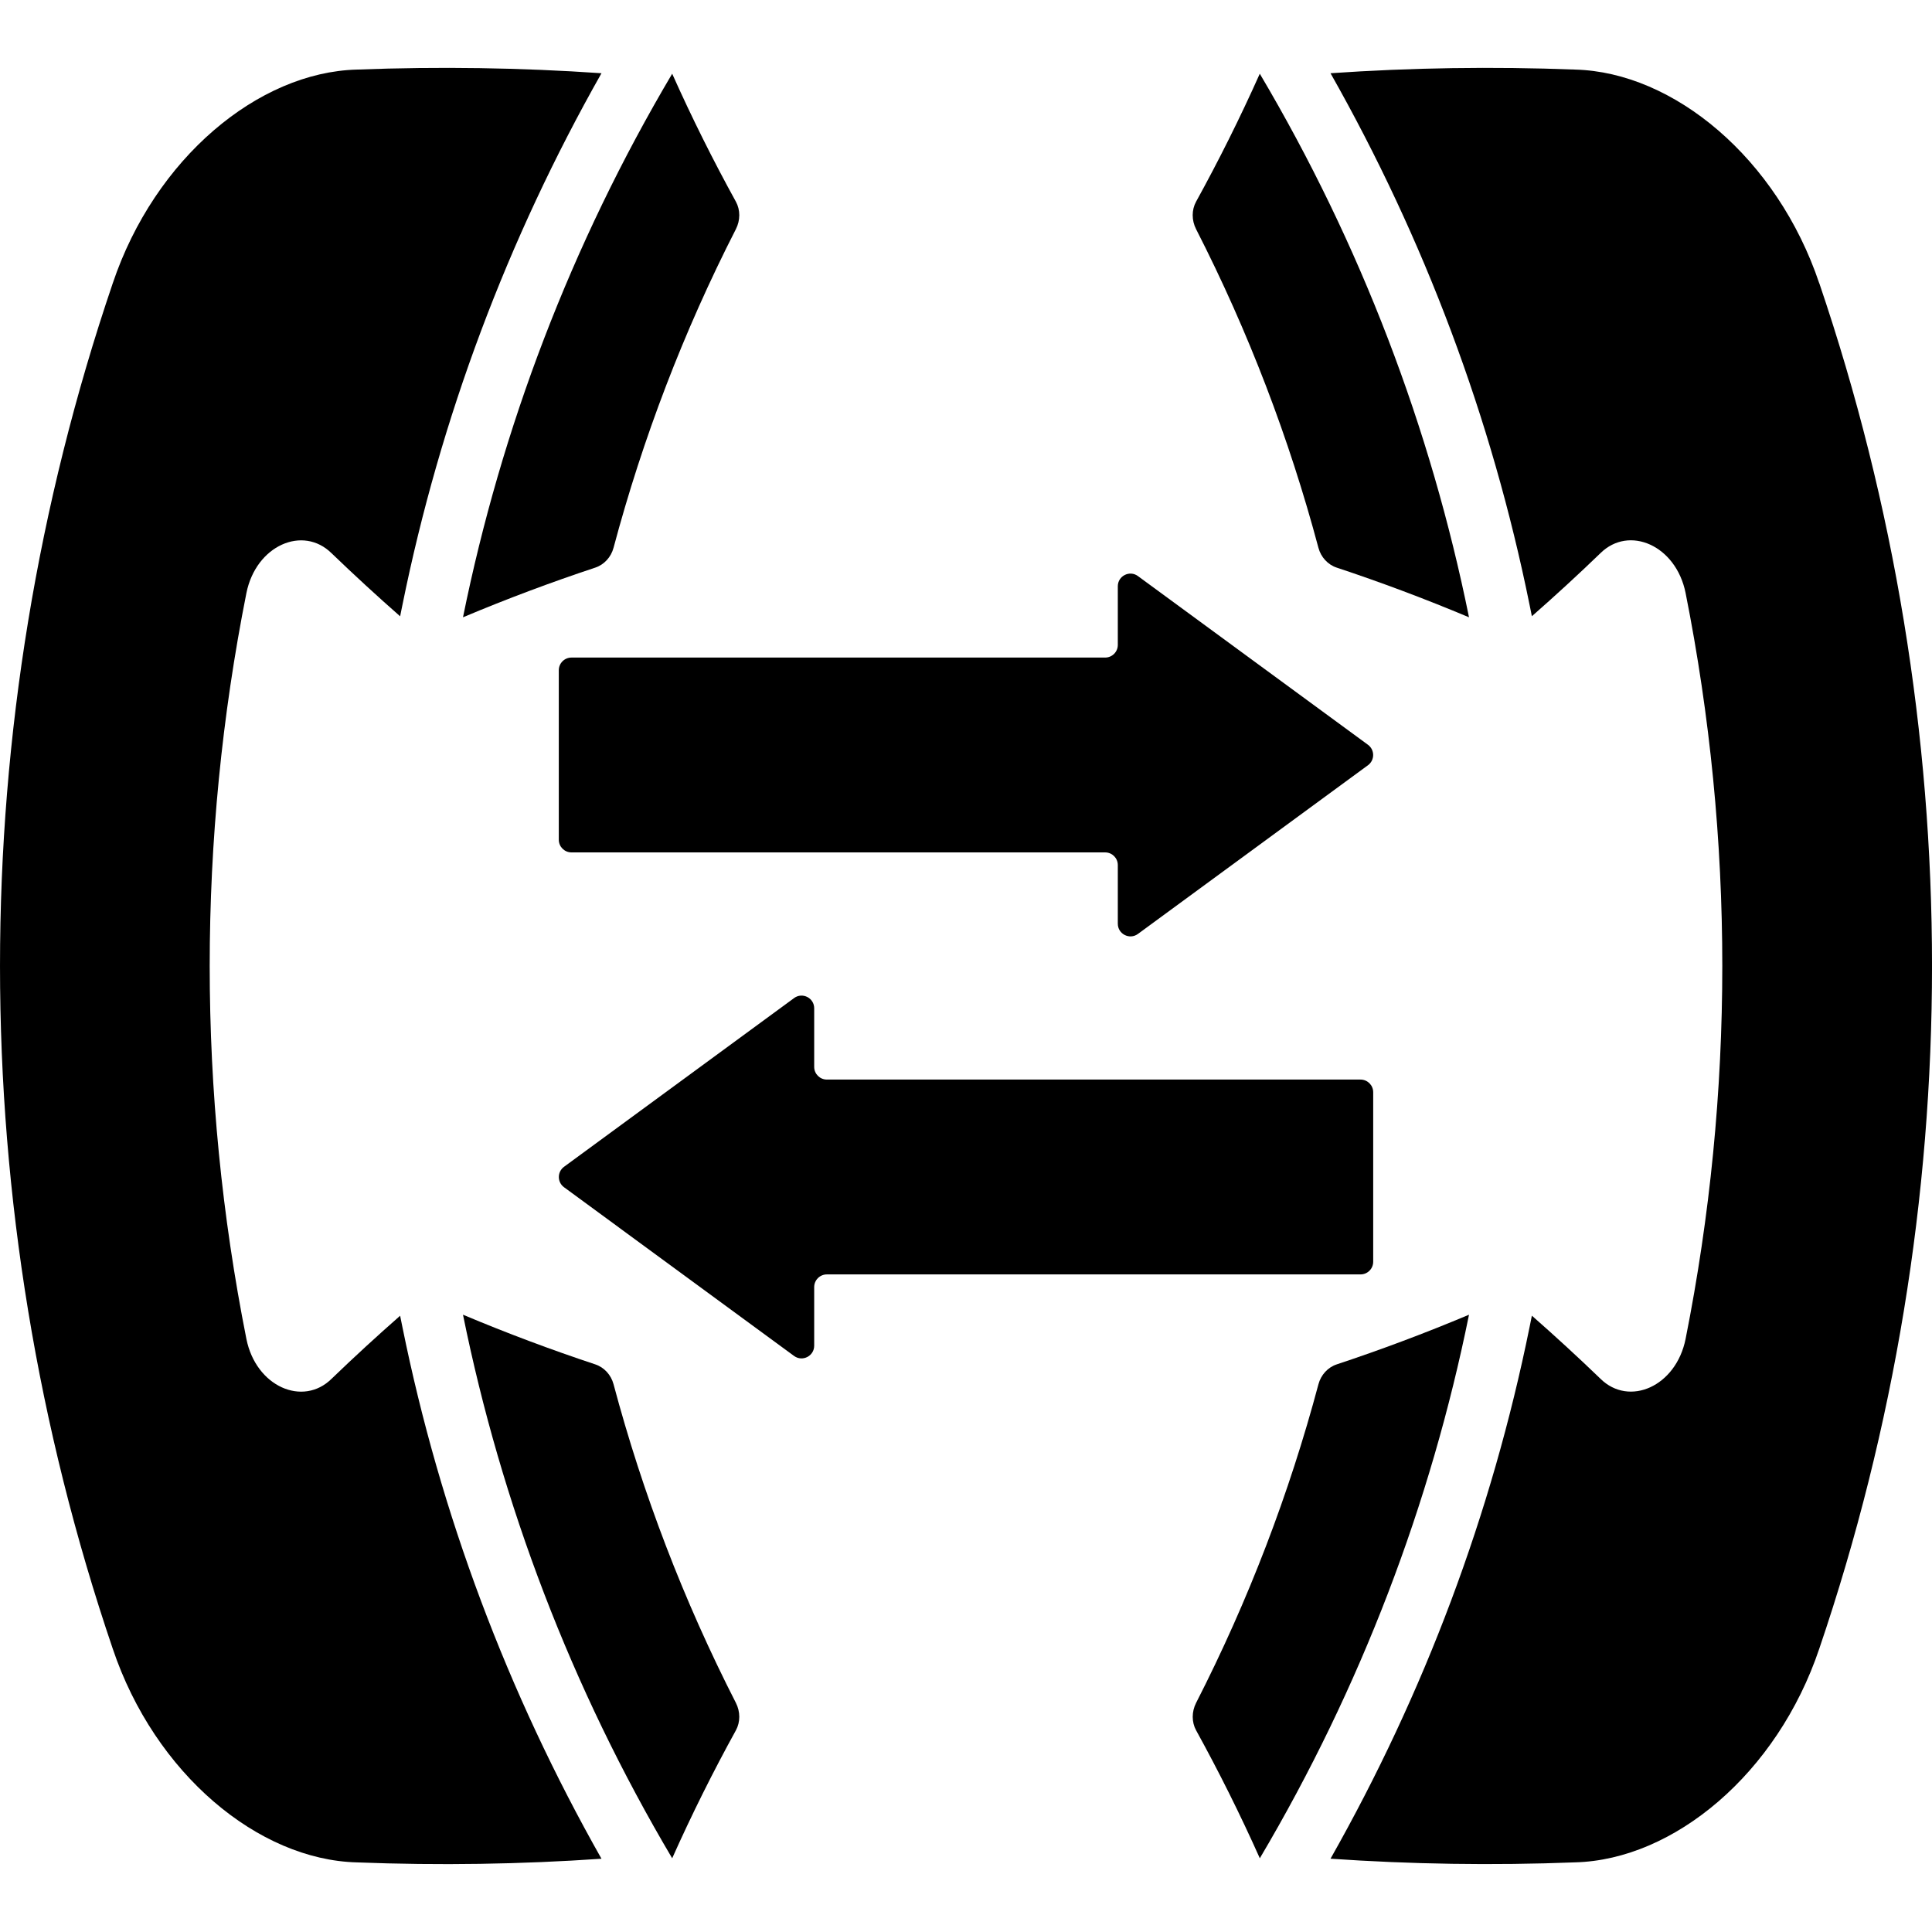 <?xml version="1.0" encoding="UTF-8" standalone="no"?>
<!-- Created with Inkscape (http://www.inkscape.org/) -->

<svg
   xmlns:dc="http://purl.org/dc/elements/1.1/"
   xmlns:cc="http://creativecommons.org/ns#"
   xmlns:rdf="http://www.w3.org/1999/02/22-rdf-syntax-ns#"
   xmlns:svg="http://www.w3.org/2000/svg"
   xmlns="http://www.w3.org/2000/svg"
   xmlns:sodipodi="http://sodipodi.sourceforge.net/DTD/sodipodi-0.dtd"
   xmlns:inkscape="http://www.inkscape.org/namespaces/inkscape"
   version="1.1"
   width="32"
   height="32"
   id="svg3251"
   sodipodi:docname="3053.svg"
   inkscape:version="0.92.5 (2060ec1f9f, 2020-04-08)">
  <sodipodi:namedview
     pagecolor="#ffffff"
     bordercolor="#666666"
     borderopacity="1"
     objecttolerance="10"
     gridtolerance="10"
     guidetolerance="10"
     inkscape:pageopacity="0"
     inkscape:pageshadow="2"
     inkscape:window-width="1920"
     inkscape:window-height="1016"
     id="namedview7"
     showgrid="false"
     inkscape:zoom="7.375"
     inkscape:cx="-1.7627119"
     inkscape:cy="16"
     inkscape:window-x="0"
     inkscape:window-y="0"
     inkscape:window-maximized="1"
     inkscape:current-layer="svg3251" />
  <defs
     id="defs3253" />
  <g
     transform="matrix(0.512,0,0,0.512,-0.896,-0.896)"
     id="g20">
    <path
       inkscape:connector-curvature="0"
       d="m 16.728,21.718 c 1.239,-6.108 3.495,-12.057 6.767,-17.583 0.637,1.425 1.326,2.805 2.061,4.139 0.146,0.267 0.146,0.602 3e-4,0.888 -1.696,3.318 -3.015,6.774 -3.958,10.308 -0.081,0.304 -0.304,0.547 -0.59,0.642 -1.432,0.475 -2.86,1.01 -4.28,1.607 z"
       id="path2" />
    <path
       inkscape:connector-curvature="0"
       d="m 16.728,44.282 c 1.239,6.108 3.495,12.057 6.767,17.583 0.637,-1.425 1.326,-2.805 2.061,-4.139 0.146,-0.266 0.146,-0.602 3e-4,-0.888 -1.696,-3.318 -3.015,-6.774 -3.958,-10.308 -0.081,-0.304 -0.304,-0.547 -0.59,-0.642 -1.432,-0.475 -2.86,-1.01 -4.28,-1.607 z"
       id="path4" />
    <path
       inkscape:connector-curvature="0"
       d="M 49.272,21.718 C 48.033,15.61 45.777,9.661 42.504,4.135 c -0.637,1.425 -1.326,2.805 -2.061,4.139 -0.146,0.267 -0.146,0.602 -3e-4,0.888 1.696,3.318 3.015,6.774 3.958,10.308 0.081,0.304 0.304,0.547 0.59,0.642 1.432,0.475 2.86,1.01 4.28,1.607 z"
       id="path6" />
    <g
       id="g12">
      <path
         inkscape:connector-curvature="0"
         d="m 14.694,44.314 c -0.75,0.659 -1.49,1.338 -2.218,2.04 -0.927,0.913 -2.446,0.253 -2.755,-1.289 -1.583,-7.962 -1.583,-16.167 0,-24.129 0.31,-1.542 1.828,-2.203 2.755,-1.289 0.728,0.701 1.468,1.381 2.218,2.04 l 0.074,-0.365 C 15.997,15.264 18.169,9.487 21.208,4.119 18.605,3.94 15.963,3.898 13.292,4.001 10.108,4.086 6.759,6.863 5.396,10.918 0.535,25.224 0.535,40.776 5.396,55.082 c 1.363,4.055 4.712,6.832 7.896,6.916 2.671,0.104 5.313,0.061 7.916,-0.118 -3.039,-5.369 -5.212,-11.146 -6.44,-17.201 z"
         id="path8" />
      <path
         inkscape:connector-curvature="0"
         d="M 60.604,10.918 C 59.241,6.863 55.892,4.086 52.708,4.001 50.037,3.898 47.395,3.94 44.792,4.119 c 3.04,5.369 5.213,11.146 6.44,17.201 l 0.074,0.365 c 0.75,-0.659 1.491,-1.338 2.218,-2.04 0.927,-0.913 2.446,-0.253 2.755,1.289 1.583,7.962 1.583,16.167 0,24.129 -0.309,1.543 -1.828,2.203 -2.755,1.289 -0.728,-0.702 -1.468,-1.381 -2.218,-2.04 l -0.074,0.366 c -1.228,6.055 -3.401,11.832 -6.44,17.201 2.603,0.179 5.246,0.222 7.917,0.118 3.184,-0.085 6.533,-2.862 7.896,-6.917 4.861,-14.306 4.861,-29.858 0,-44.165 z"
         id="path10" />
    </g>
    <path
       inkscape:connector-curvature="0"
       d="m 49.272,44.282 c -1.239,6.108 -3.495,12.057 -6.767,17.583 -0.637,-1.425 -1.326,-2.805 -2.061,-4.139 -0.146,-0.266 -0.146,-0.602 -3e-4,-0.888 1.696,-3.318 3.015,-6.774 3.958,-10.308 0.081,-0.304 0.304,-0.547 0.59,-0.642 1.432,-0.475 2.86,-1.01 4.28,-1.607 z"
       id="path14" />
    <path
       inkscape:connector-curvature="0"
       d="m 38.563,20.387 7.441,5.457 c 0.223,0.164 0.223,0.497 0,0.661 l -7.441,5.457 c -0.271,0.199 -0.652,0.005 -0.652,-0.331 v -1.896 c 0,-0.226 -0.183,-0.41 -0.41,-0.41 l -17.264,-10e-5 c -0.226,0 -0.41,-0.183 -0.41,-0.41 v -5.483 c 0,-0.226 0.183,-0.41 0.41,-0.41 l 17.264,10e-5 c 0.226,0 0.41,-0.183 0.41,-0.41 v -1.896 c 1e-4,-0.336 0.382,-0.529 0.652,-0.33 z"
       id="path16" />
    <path
       inkscape:connector-curvature="0"
       d="M 27.437,34.039 19.996,39.496 c -0.223,0.164 -0.223,0.497 0,0.661 l 7.441,5.457 c 0.271,0.199 0.652,0.005 0.652,-0.331 v -1.896 c 0,-0.226 0.183,-0.41 0.41,-0.41 l 17.264,-10e-5 c 0.226,0 0.41,-0.183 0.41,-0.41 v -5.483 c 0,-0.226 -0.183,-0.41 -0.41,-0.41 H 28.499 c -0.226,0 -0.41,-0.183 -0.41,-0.41 v -1.896 c 0,-0.336 -0.381,-0.529 -0.652,-0.33 z"
       id="path18" />
  </g>
</svg>
